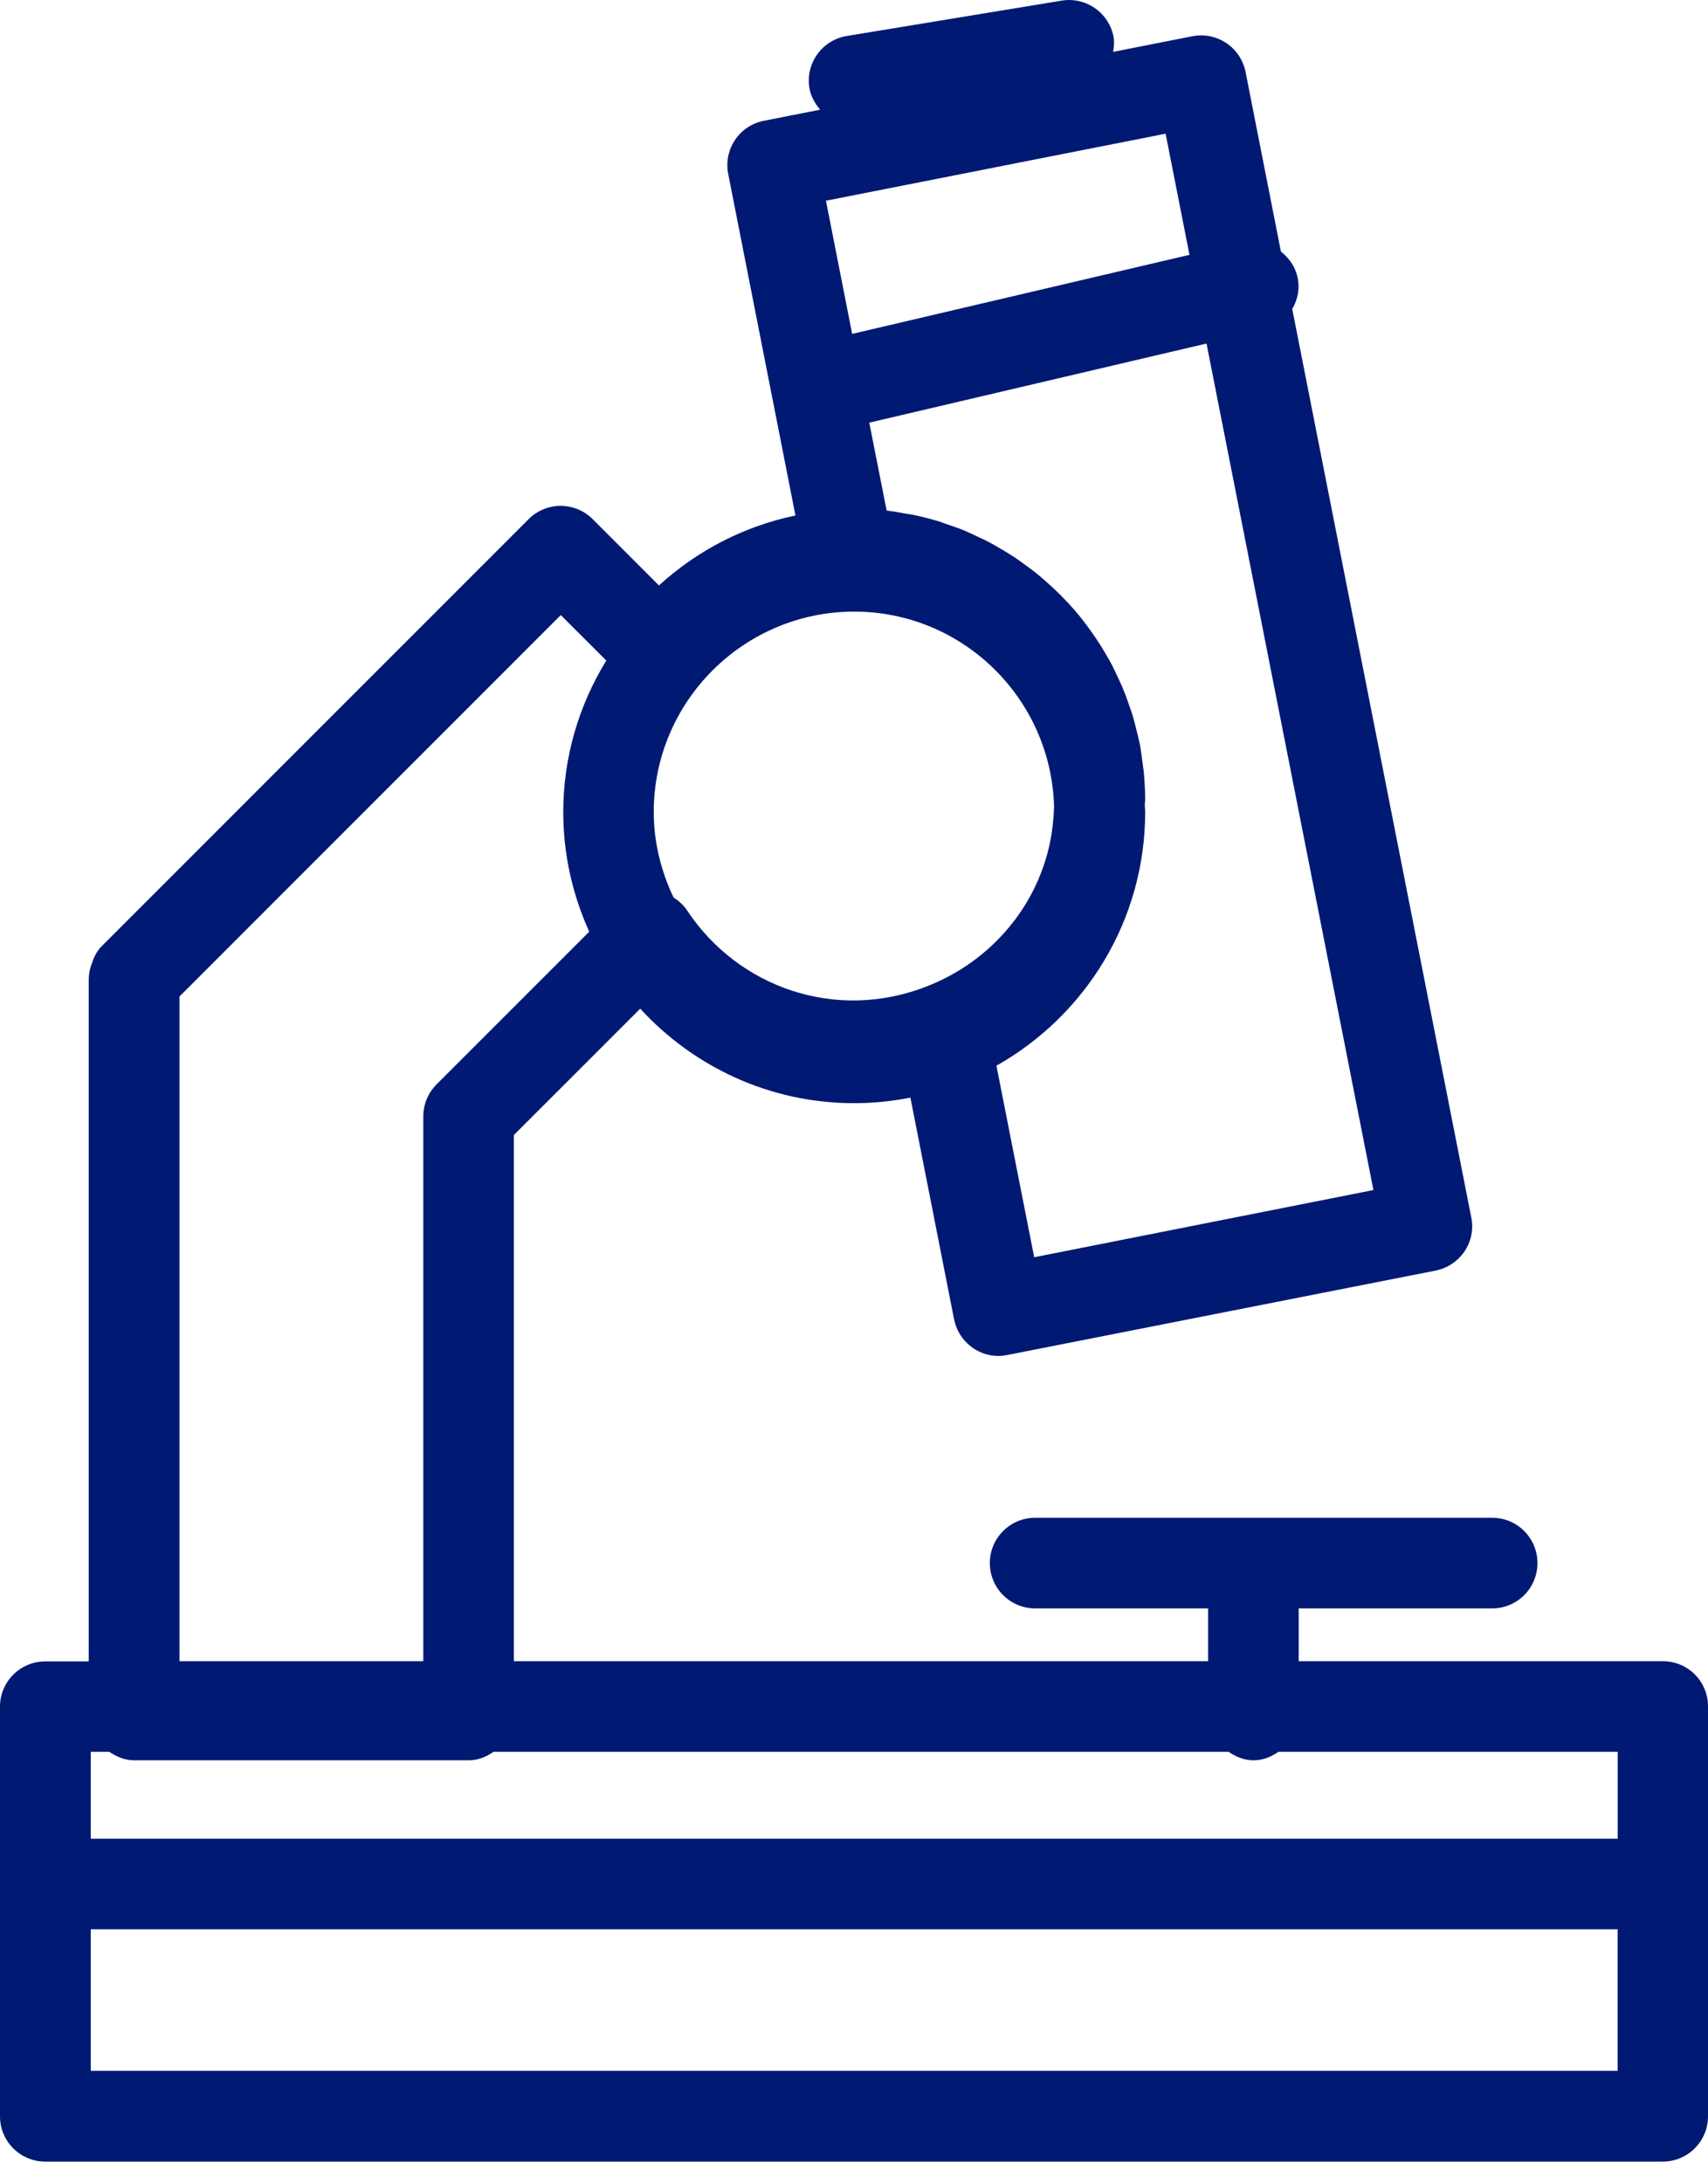 <svg width="36" height="46" viewBox="0 0 36 46" fill="none" xmlns="http://www.w3.org/2000/svg">
<path d="M35.049 35H27.373V33.887H31.451C31.98 33.887 32.405 33.46 32.405 32.932C32.405 32.406 31.98 31.978 31.451 31.978H21.818C21.29 31.978 20.863 32.406 20.863 32.932C20.863 33.46 21.29 33.887 21.818 33.887H25.464V35H10.831V23.914L13.494 21.252C14.616 22.473 16.219 23.243 18.005 23.243C18.41 23.243 18.805 23.201 19.189 23.126L20.109 27.795C20.2 28.252 20.599 28.569 21.044 28.569C21.103 28.569 21.167 28.561 21.228 28.549L30.259 26.77C30.509 26.72 30.725 26.575 30.869 26.364C31.009 26.153 31.063 25.898 31.01 25.648L27.237 6.511C27.354 6.309 27.405 6.065 27.343 5.819C27.29 5.601 27.161 5.43 26.998 5.3L26.253 1.515C26.202 1.267 26.059 1.048 25.846 0.907C25.635 0.766 25.38 0.714 25.13 0.764L23.462 1.093C23.479 0.998 23.488 0.901 23.475 0.8C23.389 0.28 22.897 -0.072 22.378 0.013L17.848 0.758C17.326 0.844 16.975 1.335 17.06 1.855C17.09 2.033 17.178 2.182 17.286 2.311L16.101 2.545C15.584 2.644 15.246 3.148 15.349 3.666L16.766 10.861C15.695 11.084 14.705 11.59 13.889 12.335L12.492 10.938C12.118 10.565 11.515 10.565 11.142 10.938L2.15 19.929C2.051 20.026 1.986 20.148 1.944 20.279C1.897 20.393 1.87 20.518 1.87 20.649V35.004H0.955C0.428 35.004 0 35.43 0 35.958V44.589C0 45.117 0.428 45.543 0.955 45.543H35.045C35.573 45.543 36 45.117 36 44.589V35.958C36.004 35.428 35.577 35 35.049 35ZM34.095 38.74H1.913V36.909H2.302C2.455 37.011 2.63 37.088 2.828 37.088H9.877C10.076 37.088 10.251 37.014 10.403 36.909H25.895C26.046 37.011 26.221 37.088 26.421 37.088C26.618 37.088 26.794 37.014 26.947 36.909H34.096V38.74H34.095ZM18.005 12.886C20.296 12.886 22.16 14.724 22.217 17.002C22.203 17.388 22.148 17.764 22.036 18.119C21.852 18.72 21.531 19.267 21.103 19.723C20.677 20.179 20.143 20.546 19.529 20.784C19.529 20.784 19.529 20.784 19.529 20.785C17.601 21.535 15.551 20.795 14.483 19.183C14.408 19.071 14.309 18.981 14.197 18.91C13.937 18.361 13.779 17.756 13.779 17.11C13.779 14.781 15.676 12.886 18.005 12.886ZM21.798 26.489L21.002 22.453C22.87 21.401 24.137 19.4 24.137 17.107C24.137 17.058 24.132 17.012 24.128 16.963C24.129 16.927 24.137 16.892 24.137 16.854C24.137 16.65 24.124 16.448 24.106 16.248C24.1 16.183 24.086 16.12 24.08 16.056C24.061 15.923 24.047 15.79 24.021 15.659C24.005 15.584 23.986 15.51 23.967 15.435C23.939 15.318 23.91 15.203 23.877 15.089C23.855 15.011 23.824 14.935 23.799 14.858C23.761 14.751 23.726 14.645 23.681 14.541C23.652 14.464 23.616 14.389 23.581 14.313C23.536 14.214 23.489 14.116 23.442 14.02C23.402 13.945 23.36 13.871 23.317 13.798C23.261 13.705 23.21 13.614 23.15 13.526C23.103 13.454 23.054 13.384 23.007 13.315C22.948 13.229 22.882 13.144 22.818 13.061C22.765 12.994 22.713 12.928 22.656 12.863C22.589 12.783 22.517 12.706 22.44 12.629C22.381 12.568 22.325 12.507 22.261 12.448C22.185 12.374 22.105 12.304 22.027 12.234C21.963 12.179 21.899 12.123 21.833 12.07C21.749 12.003 21.662 11.94 21.574 11.877C21.509 11.828 21.44 11.78 21.373 11.734C21.279 11.673 21.184 11.617 21.086 11.56C21.019 11.52 20.95 11.478 20.88 11.441C20.776 11.384 20.663 11.334 20.555 11.283C20.491 11.254 20.425 11.22 20.361 11.193C20.224 11.135 20.086 11.088 19.943 11.04C19.9 11.026 19.857 11.008 19.814 10.993C19.629 10.936 19.436 10.886 19.242 10.846C19.198 10.837 19.152 10.833 19.105 10.824C18.965 10.799 18.831 10.774 18.688 10.757L18.322 8.905L25.43 7.238L28.948 25.073L21.798 26.489ZM25.071 5.369L17.961 7.035L17.409 4.229L24.568 2.817L25.071 5.369ZM3.783 20.995L11.82 12.959L12.779 13.917C12.207 14.849 11.872 15.94 11.872 17.111C11.872 18.009 12.071 18.86 12.419 19.63L9.202 22.846C9.023 23.026 8.922 23.267 8.922 23.521V35H3.783V20.995ZM1.913 43.63V40.647H34.095V43.63H1.913Z" fill="#001973"/>
</svg>
